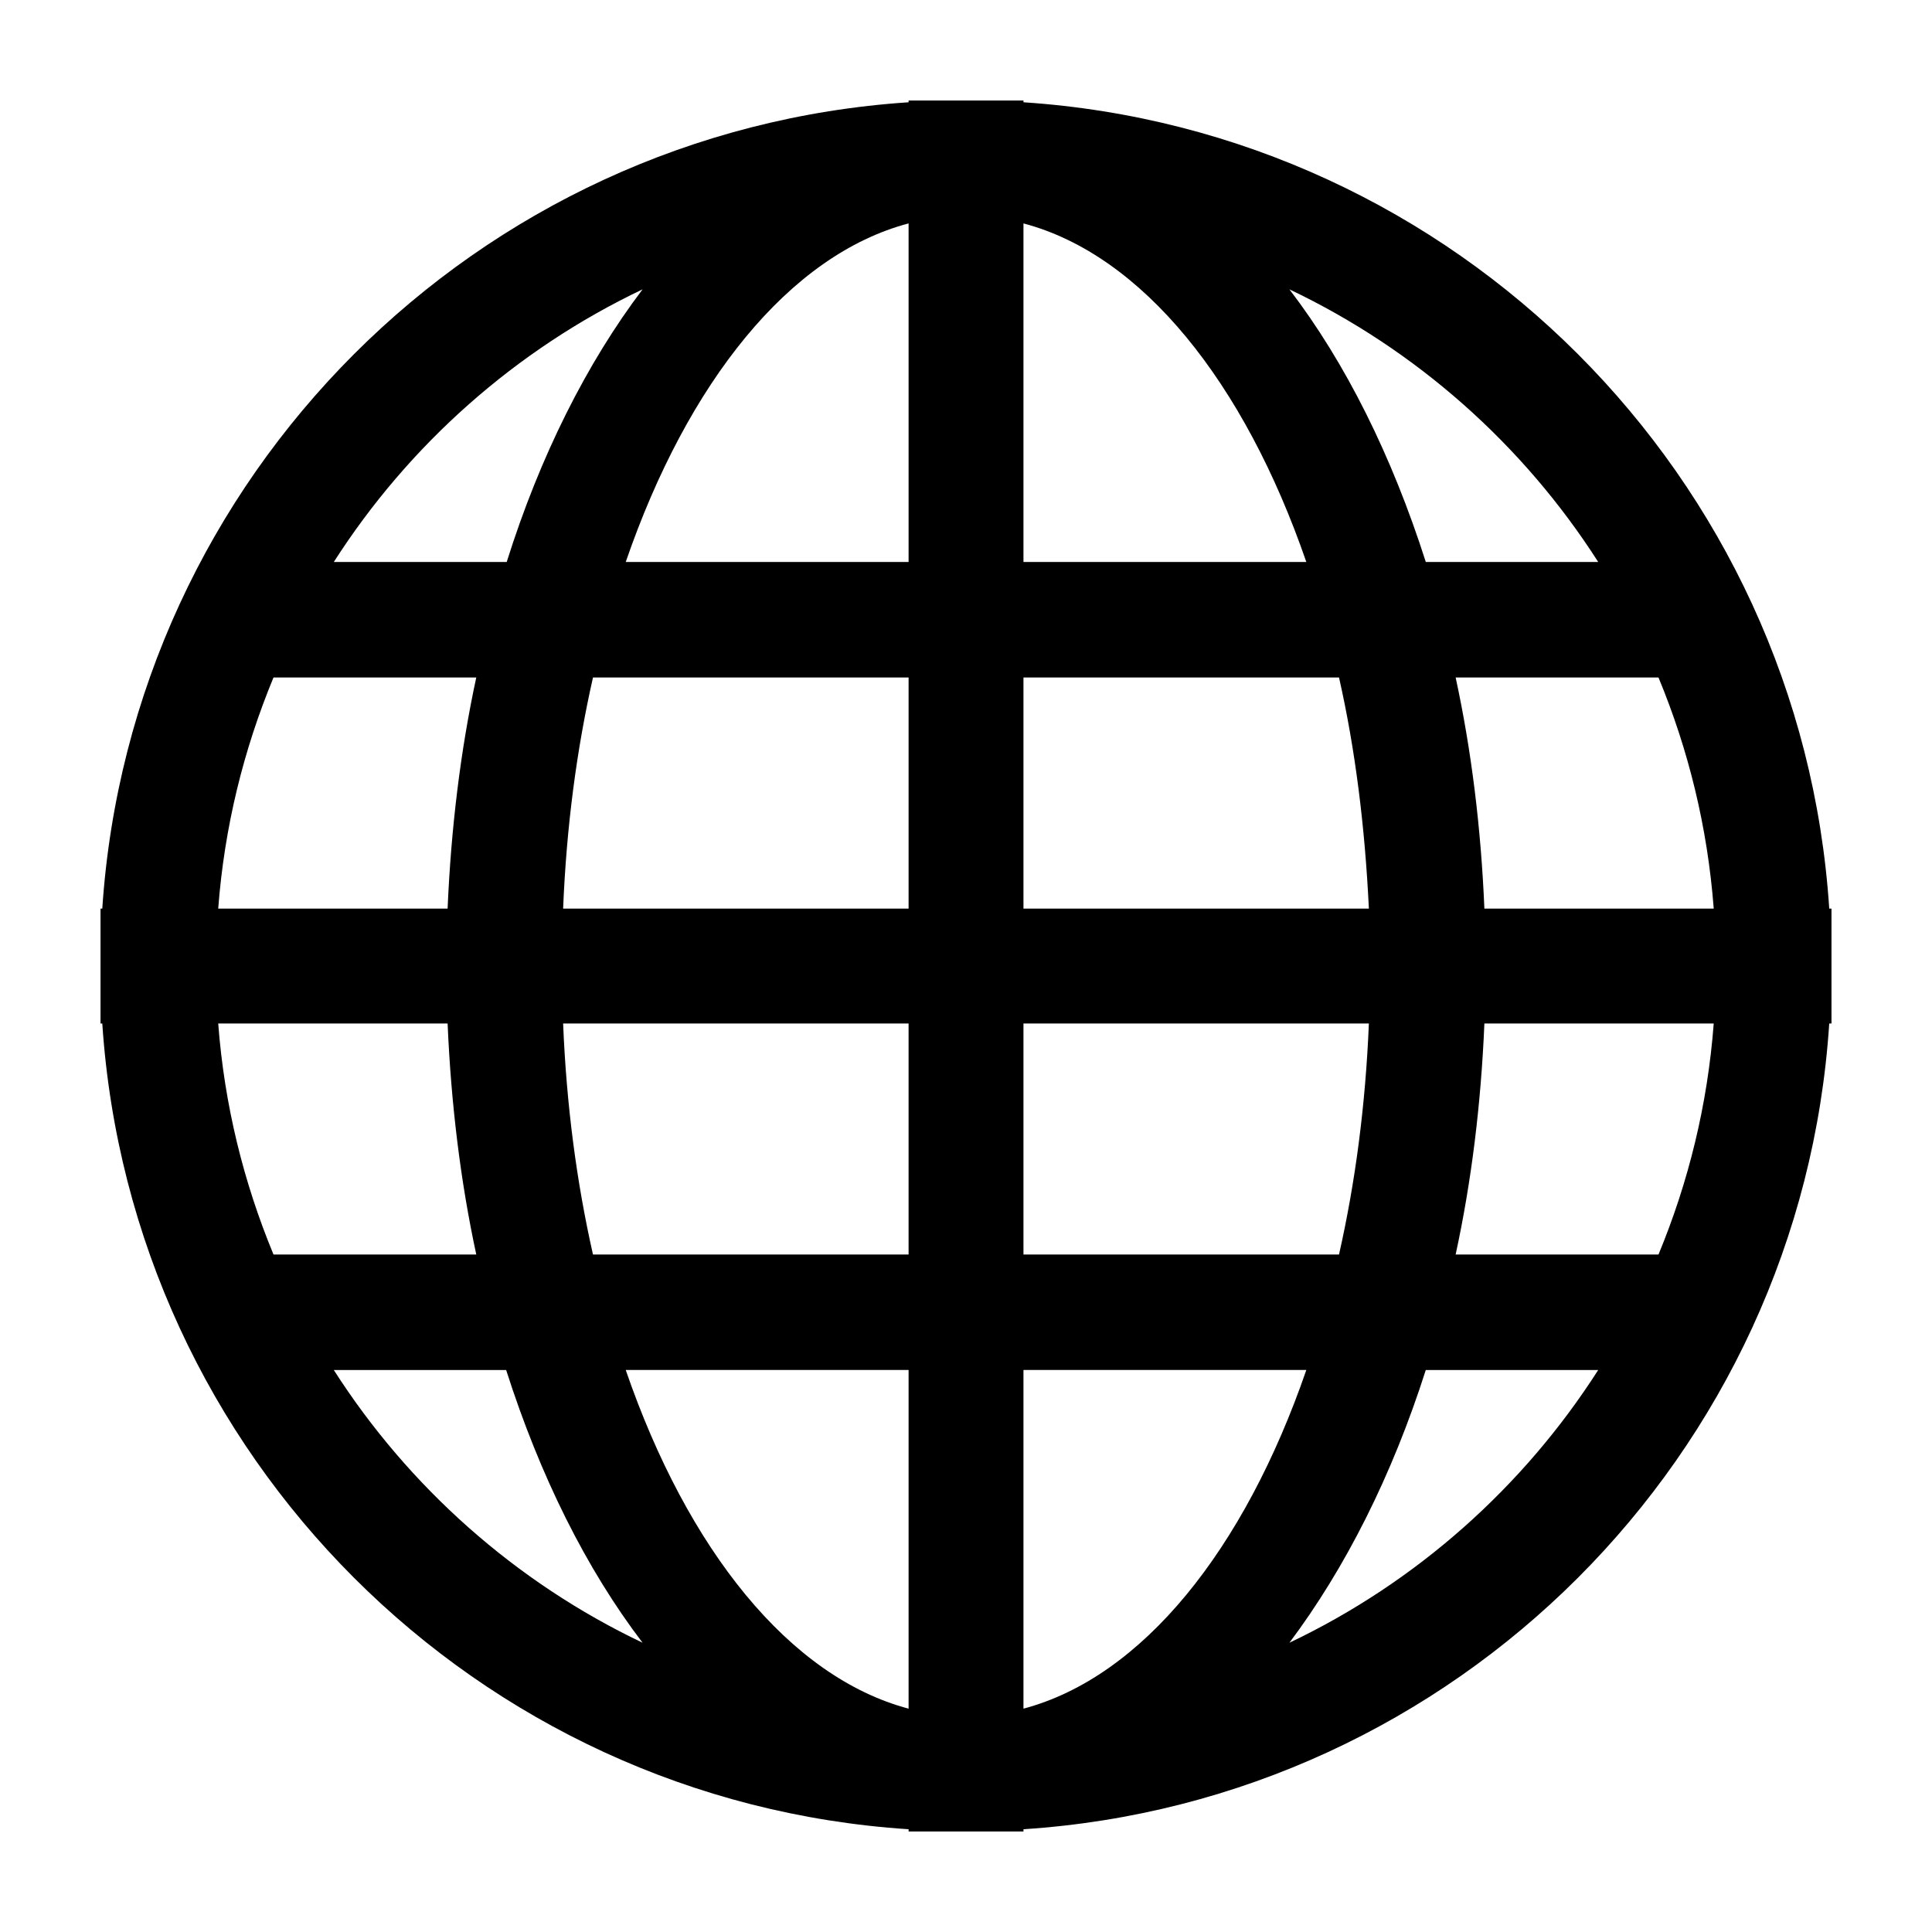<?xml version="1.0" encoding="utf-8"?>
<!-- Generator: Adobe Illustrator 16.0.0, SVG Export Plug-In . SVG Version: 6.00 Build 0)  -->
<!DOCTYPE svg PUBLIC "-//W3C//DTD SVG 1.1//EN" "http://www.w3.org/Graphics/SVG/1.1/DTD/svg11.dtd">
<svg version="1.1" id="Layer_1" xmlns="http://www.w3.org/2000/svg" xmlns:xlink="http://www.w3.org/1999/xlink" x="0px" y="0px"
	 width="512px" height="512px" viewBox="0 0 512 512" enable-background="new 0 0 512 512" xml:space="preserve">
<path display="none" d="M256,1.25C115.526,1.25,1.25,115.531,1.25,256S115.526,510.75,256,510.75
	c140.474,0,254.75-114.281,254.75-254.75S396.474,1.25,256,1.25z M256,491.154C126.338,491.154,20.846,385.663,20.846,256
	C20.846,126.338,126.338,20.846,256,20.846S491.154,126.338,491.154,256C491.154,385.663,385.662,491.154,256,491.154z"/>
<path display="none" d="M118.516,225.078c36.797,72.321,96.083,131.346,168.406,168.405l56.228-56.224
	c6.886-6.893,17.116-9.188,26.053-6.129c28.626,9.455,59.548,14.563,91.237,14.563c14.054,0,25.56,11.503,25.56,25.552v89.195
	c0,14.051-11.506,25.555-25.56,25.555c-239.952,0-434.438-194.47-434.438-434.438c0-14.058,11.497-25.555,25.557-25.555H141
	c14.059,0,25.557,11.497,25.557,25.555c0,31.944,5.111,62.61,14.569,91.234c2.808,8.941,0.768,18.911-6.39,26.067L118.516,225.078z"
	/>
<path display="none" d="M440.521,71.481H71.482c-25.374,0-45.904,20.757-45.904,46.13L25.351,394.39
	c0,25.374,20.756,46.128,46.131,46.128H440.52c25.374,0,46.13-20.754,46.13-46.128V117.613
	C486.651,92.238,465.896,71.481,440.521,71.481z M440.521,163.742L256.001,279.066L71.482,163.741v-46.129l184.519,115.325
	l184.519-115.323V163.742L440.521,163.742z"/>
<path display="none" d="M256,25.63c-89.156,0-161.259,72.102-161.259,161.259C94.741,307.832,256,486.369,256,486.369
	s161.259-178.535,161.259-299.48C417.259,97.733,345.157,25.63,256,25.63z M256,244.483c-31.788,0-57.591-25.806-57.591-57.592
	c0-31.789,25.803-57.593,57.591-57.593c31.787,0,57.593,25.803,57.593,57.593C313.593,218.677,287.787,244.483,256,244.483z"/>
<path display="none" d="M365.496,146.504H146.504c-15.057,0-27.237,12.317-27.237,27.374l-0.137,164.244
	c0,15.058,12.317,27.374,27.374,27.374h218.992c15.058,0,27.374-12.316,27.374-27.374V173.878
	C392.87,158.821,380.554,146.504,365.496,146.504z M365.496,338.122H146.504v-136.87L256,269.688l109.496-68.436V338.122z
	 M256,242.313l-109.496-68.435h218.992L256,242.313z"/>
<path display="none" d="M317.854,119.915l-123.828-0.124c-13.622,0-24.644,11.143-24.644,24.765v222.887
	c0,13.621,11.022,24.767,24.644,24.767h123.828c13.621,0,24.766-11.146,24.766-24.767V144.555
	C342.618,130.933,331.475,119.915,317.854,119.915z M317.854,342.678H194.026V169.321h123.828V342.678z"/>
<path display="none" d="M25.071,390.723v96.209h96.206l283.747-283.75l-96.205-96.207L25.071,390.723z M479.423,128.783
	c10.009-10.008,10.009-26.168,0-36.179l-60.03-60.028c-10.009-10.009-26.167-10.009-36.177,0l-46.952,46.951l96.209,96.206
	L479.423,128.783z"/>
<path display="none" d="M445.047,45.949H66.954c-23.106,0-42.01,18.903-42.01,42.011v252.06c0,23.109,18.903,42.013,42.01,42.013
	h147.035l-42.01,63.015v21.004h168.04v-21.004l-42.011-63.015h147.034c23.107,0,42.013-18.903,42.013-42.013V87.96
	C487.057,64.852,468.152,45.949,445.047,45.949z M445.047,298.011H66.954V87.96h378.09v210.051H445.047z"/>
<path display="none" d="M466.109,60.614H45.788c-11.611,0-21.042,9.419-21.042,21.12V354.79c0,11.675,9.329,21.142,21.042,21.142
	h41.969l59.222,68.869c7.596,8.829,20.132,8.728,27.727,0l60.251-68.869h231.152c11.701,0,21.146-9.469,21.146-21.142V81.734
	C487.255,70.031,478.016,60.614,466.109,60.614z M297.979,287.147c0,2.563-1.947,4.722-4.312,4.722H113.225
	c-2.376,0-4.415-2.08-4.415-4.722v-11.703c0-2.566,1.937-4.619,4.415-4.619h180.443c2.364,0,4.312,2.053,4.312,4.619V287.147z
	 M382.151,224.099c0,2.59-2.156,4.619-4.621,4.619H113.43c-2.58,0-4.62-2.028-4.62-4.619V212.42c0-2.592,2.039-4.644,4.62-4.644
	H377.53c2.566,0,4.621,2.051,4.621,4.644V224.099z M382.151,161.1c0,2.567-2.156,4.62-4.621,4.62H113.43
	c-2.58,0-4.62-2.053-4.62-4.62v-11.7c0-2.567,2.039-4.724,4.62-4.724H377.53c2.566,0,4.621,2.054,4.621,4.724V161.1z"/>
<path display="none" d="M420.938,283.922v137.438c0,4.968-1.815,9.263-5.443,12.891c-3.628,3.626-7.922,5.439-12.887,5.439H292.654
	V329.736H219.35v109.953H109.392c-4.964,0-9.258-1.813-12.885-5.439c-3.629-3.626-5.442-7.923-5.442-12.891V283.922
	c0-0.195,0.049-0.485,0.144-0.861c0.094-0.385,0.142-0.669,0.142-0.858l164.65-135.73l164.647,135.73
	C420.84,282.578,420.938,283.149,420.938,283.922z M484.789,264.159l-17.75,21.192c-1.528,1.718-3.535,2.768-6.015,3.148h-0.861
	c-2.479,0-4.482-0.67-6.013-2.004L256.001,121.277L57.853,286.498c-2.29,1.521-4.582,2.193-6.874,2.006
	c-2.479-0.385-4.483-1.435-6.015-3.151l-17.752-21.191c-1.525-1.908-2.193-4.149-2.006-6.726c0.192-2.578,1.242-4.632,3.15-6.159
	l205.883-171.52c6.109-4.963,13.363-7.446,21.761-7.446c8.396,0,15.655,2.482,21.759,7.446l69.871,58.413V82.335
	c0-2.675,0.86-4.87,2.578-6.588c1.717-1.718,3.91-2.577,6.585-2.577h54.975c2.675,0,4.867,0.859,6.583,2.577
	c1.719,1.719,2.58,3.913,2.58,6.588v116.826l62.708,52.114c1.913,1.526,2.961,3.579,3.147,6.158
	C486.987,260.011,486.319,262.252,484.789,264.159z"/>
<path display="none" d="M256,256c63.483,0,114.905-51.422,114.905-114.902c0-63.486-51.422-114.909-114.905-114.909
	c-63.486,0-114.903,51.422-114.903,114.909C141.098,204.578,192.515,256,256,256z M256,313.453
	c-76.697,0-229.813,38.489-229.813,114.904v57.453h459.623v-57.453C485.814,351.942,332.695,313.453,256,313.453z"/>
<path display="none" d="M363.625,176.372l-8.431,79.603h-63.673v231.024h-95.456V256h-47.69v-79.629h47.69v-47.793
	C196.066,63.635,222.972,25,299.489,25h63.696v79.629h-39.801c-29.787,0-31.759,11.131-31.759,31.886l-0.104,39.855h72.104V176.372z
	"/>
<path display="none" fill="#0D1014" d="M314.3,69.696c-41.638,15.163-67.956,54.234-64.972,96.999l0.994,16.5l-16.655-2.016
	c-60.625-7.751-113.603-34.018-158.594-78.145L53.076,81.142l-5.631,16.158c-11.994,36.034-4.321,74.112,20.663,99.721
	c13.328,14.141,10.318,16.158-12.65,7.752c-7.989-2.696-15.004-4.713-15.661-3.692c-2.329,2.357,5.656,32.996,11.996,45.146
	c8.668,16.866,26.32,33.336,45.646,43.131l16.341,7.75l-19.353,0.288c-18.646,0-19.327,0.34-17.311,7.436
	c6.652,21.893,32.973,45.149,62.301,55.258l20.663,7.07l-17.992,10.789c-26.658,15.531-57.977,24.277-89.299,24.905
	c-15.006,0.34-27.34,1.675-27.34,2.698c0,3.351,40.669,22.207,64.292,29.643c70.967,21.896,155.267,12.439,218.564-24.928
	c44.99-26.606,89.954-79.508,110.958-130.731c11.336-27.259,22.653-77.122,22.653-101.031c0-15.503,0.993-17.52,19.639-36.032
	c10.998-10.791,21.317-22.575,23.334-25.928c3.35-6.416,2.984-6.416-13.987-0.68c-28.306,10.108-32.313,8.773-18.303-6.39
	c10.318-10.79,22.652-30.326,22.652-36.036c0-0.995-5.002,0.682-10.657,3.694c-6,3.38-19.327,8.433-29.334,11.444l-17.989,5.734
	l-16.314-11.155c-9.009-6.049-21.631-12.805-28.31-14.822C355.624,63.62,329.648,64.3,314.3,69.696z"/>
<path display="none" fill="#0D1014" d="M429.69,24.448H82.337c-32.686,0-57.891,25.203-57.891,57.891v347.322
	c0,32.688,25.205,57.891,57.891,57.891h347.324c32.686,0,57.893-25.202,57.893-57.891V82.339
	C487.58,49.622,462.347,24.448,429.69,24.448z M256.358,165.034c51.355,0,92.987,40.345,92.987,90.091
	c0,49.747-41.634,90.092-92.987,90.092c-51.328,0-92.96-40.373-92.96-90.092C163.397,205.349,205.032,165.034,256.358,165.034z
	 M429.69,415.181c0,10.151-4.33,14.48-14.481,14.48H96.819c-10.12,0-14.481-4.329-14.481-14.48V212.573l36.071,7.857
	c-3.871,12.586-5.964,25.891-5.964,39.713c0,76.96,64.459,139.438,143.884,139.438c79.483,0,143.915-62.452,143.915-139.438
	c0-13.823-2.094-27.127-5.965-39.713l35.382-7.857v202.607H429.69z M429.69,154.681c0,8-6.479,14.48-14.481,14.48h-57.891
	c-7.999,0-14.481-6.48-14.481-14.48V96.79c0-7.999,6.482-14.479,14.481-14.479h57.891c8.002,0,14.481,6.481,14.481,14.479V154.681
	L429.69,154.681z"/>
<path display="none" fill="#0D1014" d="M432.279,178.18c0,102.608-57.051,179.287-141.136,179.287
	c-28.26,0-54.803-15.267-63.902-32.621c0,0-15.198,60.266-18.393,71.896c-11.322,41.106-44.651,82.232-47.228,85.604
	c-1.805,2.336-5.794,1.606-6.212-1.499c-0.727-5.243-9.208-57.094,0.793-99.413c5.024-21.233,33.637-142.542,33.637-142.542
	s-8.349-16.698-8.349-41.391c0-38.769,22.468-67.714,50.445-67.714c23.79,0,35.265,17.843,35.265,39.255
	c0,23.923-15.221,59.695-23.084,92.824c-6.563,27.757,13.922,50.4,41.281,50.4c49.563,0,82.937-63.661,82.937-139.084
	c0-57.317-38.593-100.25-108.844-100.25c-79.32,0-128.773,59.167-128.773,125.273c0,22.798,6.739,38.879,17.27,51.303
	c4.824,5.729,5.507,8.019,3.744,14.583c-1.277,4.824-4.118,16.388-5.352,20.992c-1.738,6.632-7.114,8.988-13.084,6.542
	c-36.543-14.911-53.572-54.959-53.572-99.94c0-74.3,62.671-163.404,186.95-163.404C366.57,28.347,432.279,100.598,432.279,178.18z"
	/>
<path display="none" fill="#333333" d="M486.211,476.018V305.779c0-91.208-48.682-133.649-113.62-133.649
	c-52.403,0-75.866,28.821-88.934,49.043v-42.081h-98.698c1.305,27.879,0,296.925,0,296.925h98.698v-165.83
	c0-8.847,0.638-17.725,3.245-24.048c7.129-17.727,23.358-36.09,50.626-36.09c35.727,0,50.015,27.213,50.015,67.129v158.863
	L486.211,476.018L486.211,476.018z M80.963,138.566c34.397,0,55.841-22.829,55.841-51.319c-0.639-29.127-21.443-51.29-55.202-51.29
	c-33.759,0-55.813,22.137-55.813,51.263c0,28.517,21.415,51.317,54.564,51.317h0.609v0.029H80.963z M130.312,476.018V179.093h-98.67
	v296.925H130.312L130.312,476.018z"/>
<path display="none" fill="#0D1014" d="M486.582,377.128c-0.05,0.936-0.266,1.879-0.693,2.789
	c-2.741,6.432-15.157,15.543-58.487,22.244c-3.532,0.545-4.915,5.169-7.024,14.829c-0.765,3.506-1.557,6.966-2.623,10.63
	c-0.909,3.169-2.887,4.622-6.201,4.622h-0.547c-2.291,0-5.558-0.426-9.694-1.212c-7.342-1.435-15.567-2.77-26.03-2.77
	c-6.102,0-12.438,0.546-18.785,1.578c-13.009,2.173-24.053,9.964-35.75,18.218c-16.917,11.95-34.463,24.363-61.79,24.363
	c-1.188,0-2.354-0.024-3.531-0.096c-0.741,0.048-1.53,0.096-2.294,0.096c-27.315,0-44.875-12.389-61.826-24.376
	c-11.723-8.277-22.766-16.094-35.774-18.24c-6.359-1.066-12.681-1.579-18.785-1.579c-11.006,0-19.708,1.712-26.031,2.939
	c-3.858,0.765-7.172,1.407-9.719,1.407c-2.646,0-5.487-0.573-6.747-4.819c-1.093-3.69-1.856-7.246-2.623-10.679
	c-1.928-8.87-3.313-14.344-7.026-14.902c-43.333-6.697-55.747-15.824-58.515-22.306c-0.401-0.906-0.619-1.858-0.668-2.767
	c-0.146-2.502,1.625-4.673,4.077-5.096c66.621-10.982,96.485-79.06,97.723-81.947c0.024-0.073,0.073-0.147,0.097-0.245
	c4.077-8.25,4.867-15.421,2.378-21.309c-4.574-10.771-19.477-15.495-29.341-18.639c-2.426-0.765-4.696-1.48-6.503-2.197
	c-19.708-7.789-21.333-15.775-20.57-19.853c1.31-6.941,10.606-11.771,18.091-11.771c2.05,0,3.859,0.376,5.39,1.091
	c8.846,4.152,16.832,6.249,23.735,6.249c9.513,0,13.676-4.003,14.186-4.526c-0.244-4.502-0.545-9.222-0.837-14.064
	c-1.976-31.49-4.453-70.626,5.51-92.978c29.865-66.973,93.196-72.167,111.885-72.167c0.473,0,8.204-0.073,8.204-0.073h1.115
	c18.738,0,82.204,5.217,112.093,72.216c9.962,22.352,7.485,61.512,5.51,92.978l-0.073,1.359c-0.27,4.381-0.547,8.653-0.767,12.729
	c0.476,0.497,4.298,4.151,12.925,4.503c6.552-0.244,14.089-2.355,22.378-6.202c2.427-1.14,5.121-1.359,6.942-1.359
	c2.79,0,5.63,0.547,7.986,1.53l0.145,0.047c6.698,2.379,11.081,7.075,11.176,11.966c0.099,4.624-3.434,11.539-20.713,18.372
	c-1.786,0.691-4.077,1.434-6.506,2.197c-9.892,3.142-24.792,7.861-29.344,18.641c-2.501,5.885-1.71,13.058,2.379,21.309
	c0.023,0.072,0.071,0.146,0.098,0.244c1.238,2.888,31.076,70.952,97.723,81.922C484.979,372.43,486.728,374.627,486.582,377.128z"/>
<path id="XMLID_31_" display="none" fill="#0D1014" d="M171.835,227.058v57.996c0,0,56.186-0.115,79.134-0.115
	c-12.436,37.534-31.654,57.994-79.134,57.994c-48.044,0-85.463-38.884-85.463-86.932c0-48.044,37.533-86.934,85.463-86.934
	c25.436,0,41.828,8.93,56.866,21.368c12.095-12.098,11.079-13.792,41.713-42.731c-26.001-23.63-60.593-38.097-98.464-38.097
	c-80.829,0-146.396,65.565-146.396,146.395c0,80.828,65.566,146.395,146.396,146.395c120.846,0,150.351-105.243,140.521-175.333
	C283.867,227.058,171.835,227.058,171.835,227.058z M435.687,229.887v-50.758H399.51v50.758h-52.111v36.176h52.113v52.114h36.179
	v-52.114h50.757v-36.176H435.687z"/>
<path display="none" fill="#333333" d="M274.633,421.406c-67.112,3.554-98.511-11.573-127.295-39.115
	c-32.135-30.761-19.238-65.844,6.956-67.595c26.169-1.774,41.882,30.232,55.841,39.166c13.96,8.886,67.008,29.113,95.055-3.604
	c30.515-35.562-20.304-53.962-57.563-59.545c-53.177-8.022-120.34-37.366-115.113-95.186c5.231-57.77,48.126-87.393,93.283-91.581
	c57.565-5.33,95.034,8.884,124.679,34.699c34.267,29.797,15.71,63.099-6.092,65.792c-21.755,2.664-46.172-49.014-94.145-49.802
	c-49.445-0.786-82.847,52.465-21.829,67.593c61.073,15.13,126.454,21.322,149.987,78.231
	C401.95,357.391,341.792,417.825,274.633,421.406z M463.884,286.014c1.272-9.465,1.98-19.111,1.98-28.883
	c0-117.599-94.474-212.962-210.979-212.962c-11.576,0-22.948,0.965-33.988,2.819c-19.823-13.099-43.407-20.739-68.763-20.739
	C82.559,26.249,26.236,83.436,26.236,154c0,25.688,7.438,49.521,20.281,69.548c-1.726,10.942-2.612,22.158-2.612,33.557
	c0,117.622,94.423,212.959,210.981,212.959c13.147,0,25.964-1.293,38.431-3.579c19.341,12.156,42.132,19.267,66.554,19.267
	c69.546,0,125.894-57.189,125.894-127.748C485.738,331.301,477.691,306.498,463.884,286.014z"/>
<g display="none">
	<path display="inline" d="M202.194,180.945c10.774-22.587,26.499-42.803,46.369-59.267l-2.441-1.979
		c-33.588,2.425-63.891,16.991-86.43,39.374l3.248,2.211C175.187,169.665,188.401,176.177,202.194,180.945z"/>
	<path display="inline" d="M185.409,260.766h-66.031c1.063,31.297,12.684,59.981,31.427,82.543l4.009-2.994
		c13.071-9.323,27.211-16.594,41.996-21.94C189.83,300.164,185.938,280.759,185.409,260.766z"/>
	<path display="inline" d="M198.369,189.578c-14.315-5.022-28.037-11.81-40.752-20.516l-4.444-3.015
		c-20.122,22.953-32.688,52.676-33.795,85.277h66.031C185.985,229.826,190.383,208.941,198.369,189.578z"/>
	<path display="inline" d="M200.421,327.074c-14.117,5.064-27.608,11.975-40.038,20.857l-3.271,2.418
		c22.521,23.601,53.348,39.17,87.747,41.95l3.221-2.297C227.243,372.573,211.123,351.042,200.421,327.074z"/>
	<path display="inline" d="M211.338,183.798c12.937,3.643,26.31,5.664,39.942,6.058v-58.092
		C234.384,146.5,220.893,164.205,211.338,183.798z"/>
	<path display="inline" d="M194.826,251.327h56.454v-52.034c-14.988-0.412-29.7-2.672-43.88-6.789
		C199.707,210.945,195.398,230.837,194.826,251.327z"/>
	<path display="inline" d="M205.737,315.361c14.693-4.42,29.953-6.84,45.543-7.26v-47.338h-56.454
		C195.382,279.721,199.106,298.141,205.737,315.361z"/>
	<path display="inline" d="M251.28,380.329v-62.812c-14.32,0.416-28.368,2.627-41.883,6.609
		C219.047,345.379,233.204,364.557,251.28,380.329z"/>
	<path display="inline" d="M304.604,192.504c-14.184,4.117-28.896,6.377-43.883,6.789v52.034h56.454
		C316.599,230.838,312.292,210.945,304.604,192.504z"/>
	<path display="inline" d="M260.721,131.764v58.092c13.629-0.394,27.028-2.415,39.945-6.058
		C291.111,164.182,277.596,146.5,260.721,131.764z"/>
	<path display="inline" d="M315.216,318.372c14.76,5.347,28.85,12.569,41.881,21.872l4.099,3.063
		c18.742-22.561,30.369-51.229,31.428-82.543h-66.031C326.061,280.759,322.171,300.184,315.216,318.372z"/>
	<path display="inline" d="M311.603,327.074c-10.708,24.037-26.868,45.563-47.682,62.93l3.222,2.297
		c34.397-2.779,65.227-18.351,87.743-41.949l-3.337-2.486C339.139,339.023,325.691,332.141,311.603,327.074z"/>
	<path display="inline" d="M309.806,180.945c13.791-4.769,27.007-11.28,39.257-19.661l3.084-2.346
		c-22.518-22.317-52.748-36.814-86.271-39.239l-2.438,1.979C283.3,138.141,299.031,158.358,309.806,180.945z"/>
	<path display="inline" d="M326.591,251.327h66.031c-1.104-32.689-13.744-62.508-33.982-85.482l-4.053,3.083
		c-12.824,8.771-26.593,15.607-40.96,20.652C321.593,208.943,326.015,229.826,326.591,251.327z"/>
	<path display="inline" d="M317.175,260.766h-56.454v47.338c15.586,0.42,30.875,2.838,45.563,7.258
		C312.892,298.141,316.621,279.721,317.175,260.766z"/>
	<path display="inline" d="M302.622,324.128c-13.515-3.983-27.581-6.192-41.901-6.608v62.832
		C278.771,364.628,292.977,345.447,302.622,324.128z"/>
</g>
<g>
	<path d="M484.766,240.787c-7.467-114.569-99.004-206.084-213.536-213.683v-0.466h-30.443v0.466
		c-114.568,7.6-206.084,99.114-213.681,213.683h-0.467v30.445h0.467c7.599,114.534,99.113,206.068,213.681,213.536v0.594h30.445
		v-0.594c114.532-7.468,206.067-99.002,213.535-213.536h0.596v-30.445H484.766z M170.288,76.681
		c-14.782,19.522-27.177,44.18-36.006,72.252H88.46C108.336,117.874,136.688,92.657,170.288,76.681L170.288,76.681z M72.479,179.545
		h53.736c-4.161,19.264-6.682,39.872-7.595,61.241H57.829C59.469,219.116,64.566,198.661,72.479,179.545L72.479,179.545z
		 M57.829,271.23h60.792c0.913,21.354,3.436,41.962,7.597,61.225H72.481C64.566,313.34,59.469,292.884,57.829,271.23L57.829,271.23z
		 M88.457,363.064h45.676c8.976,28.075,21.221,52.713,36.155,72.276C136.688,419.361,108.336,394.125,88.457,363.064L88.457,363.064
		z M240.786,452.81c-31.543-8.363-58.569-42.109-74.96-89.747h74.96V452.81z M240.786,332.455h-83.639
		c-4.329-19.115-7.037-39.571-7.914-61.225h91.552V332.455z M240.786,240.787h-91.552c0.878-21.668,3.585-42.126,7.914-61.241
		h83.639V240.787z M240.786,148.934h-74.96c16.391-47.634,43.417-81.401,74.96-89.727V148.934z M423.542,148.934h-45.691
		c-8.961-28.072-21.204-52.732-36.14-72.252C375.312,92.657,403.681,117.874,423.542,148.934L423.542,148.934z M271.229,59.208
		c31.508,8.326,58.538,42.091,74.961,89.728h-74.961V59.208z M271.229,179.545h83.625c4.329,19.115,6.867,39.571,7.913,61.241
		h-91.538V179.545L271.229,179.545z M271.229,271.23h91.538c-0.896,21.653-3.584,42.109-7.913,61.225h-83.625V271.23z
		 M271.229,452.81v-89.747h74.961C329.768,410.7,302.737,444.446,271.229,452.81L271.229,452.81z M341.711,435.341
		c14.785-19.711,27.181-44.201,36.138-72.276h45.692C403.681,394.125,375.312,419.361,341.711,435.341L341.711,435.341z
		 M439.521,332.455h-53.759c4.183-19.263,6.723-39.871,7.616-61.225h60.778C452.512,292.884,447.435,313.34,439.521,332.455
		L439.521,332.455z M393.378,240.787c-0.895-21.369-3.435-41.977-7.616-61.241h53.759c7.916,19.115,12.991,39.571,14.634,61.241
		H393.378z"/>
</g>
<g id="Guides" display="none">
	<g display="inline">
		<path fill="#333F4F" d="M119.405,119.406v273.189h273.189V119.406H119.405z M389.322,389.322H122.678V122.678h266.644V389.322
			L389.322,389.322z"/>
		<path fill="#333F4F" d="M89.875,89.875v332.25h332.251V89.875H89.875z M418.136,418.135H93.852V93.857h324.284V418.135z"/>
	</g>
</g>
<g display="none">
	<g display="inline">
		<defs>
			<rect id="SVGID_1_" x="119.208" y="25" width="273.584" height="462"/>
		</defs>
		<clipPath id="SVGID_2_">
			<use xlink:href="#SVGID_1_"  overflow="visible"/>
		</clipPath>
		<path clip-path="url(#SVGID_2_)" d="M347.935,22.588H152.943c-18.645,0-33.735,15.182-33.735,33.735v395.963
			c0,18.635,15.09,33.725,33.735,33.725h194.992c18.637,0,33.726-15.09,33.726-33.725V56.323
			C381.66,37.77,366.571,22.588,347.935,22.588L347.935,22.588z M202.335,43.13h96.208c2.473,0,4.452,3.629,4.452,8.081
			c0,4.545-1.979,8.174-4.452,8.174h-96.208c-2.494,0-4.391-3.629-4.391-8.174C197.944,46.759,199.841,43.13,202.335,43.13
			L202.335,43.13z M250.48,452.698c-11.884,0-21.614-9.647-21.614-21.522c0-11.873,9.73-21.521,21.614-21.521
			c11.792,0,21.43,9.647,21.43,21.521C271.91,443.051,262.272,452.698,250.48,452.698L250.48,452.698z M356.346,378.897H144.522
			V79.587h211.823V378.897z M356.346,378.897"/>
	</g>
</g>
</svg>
